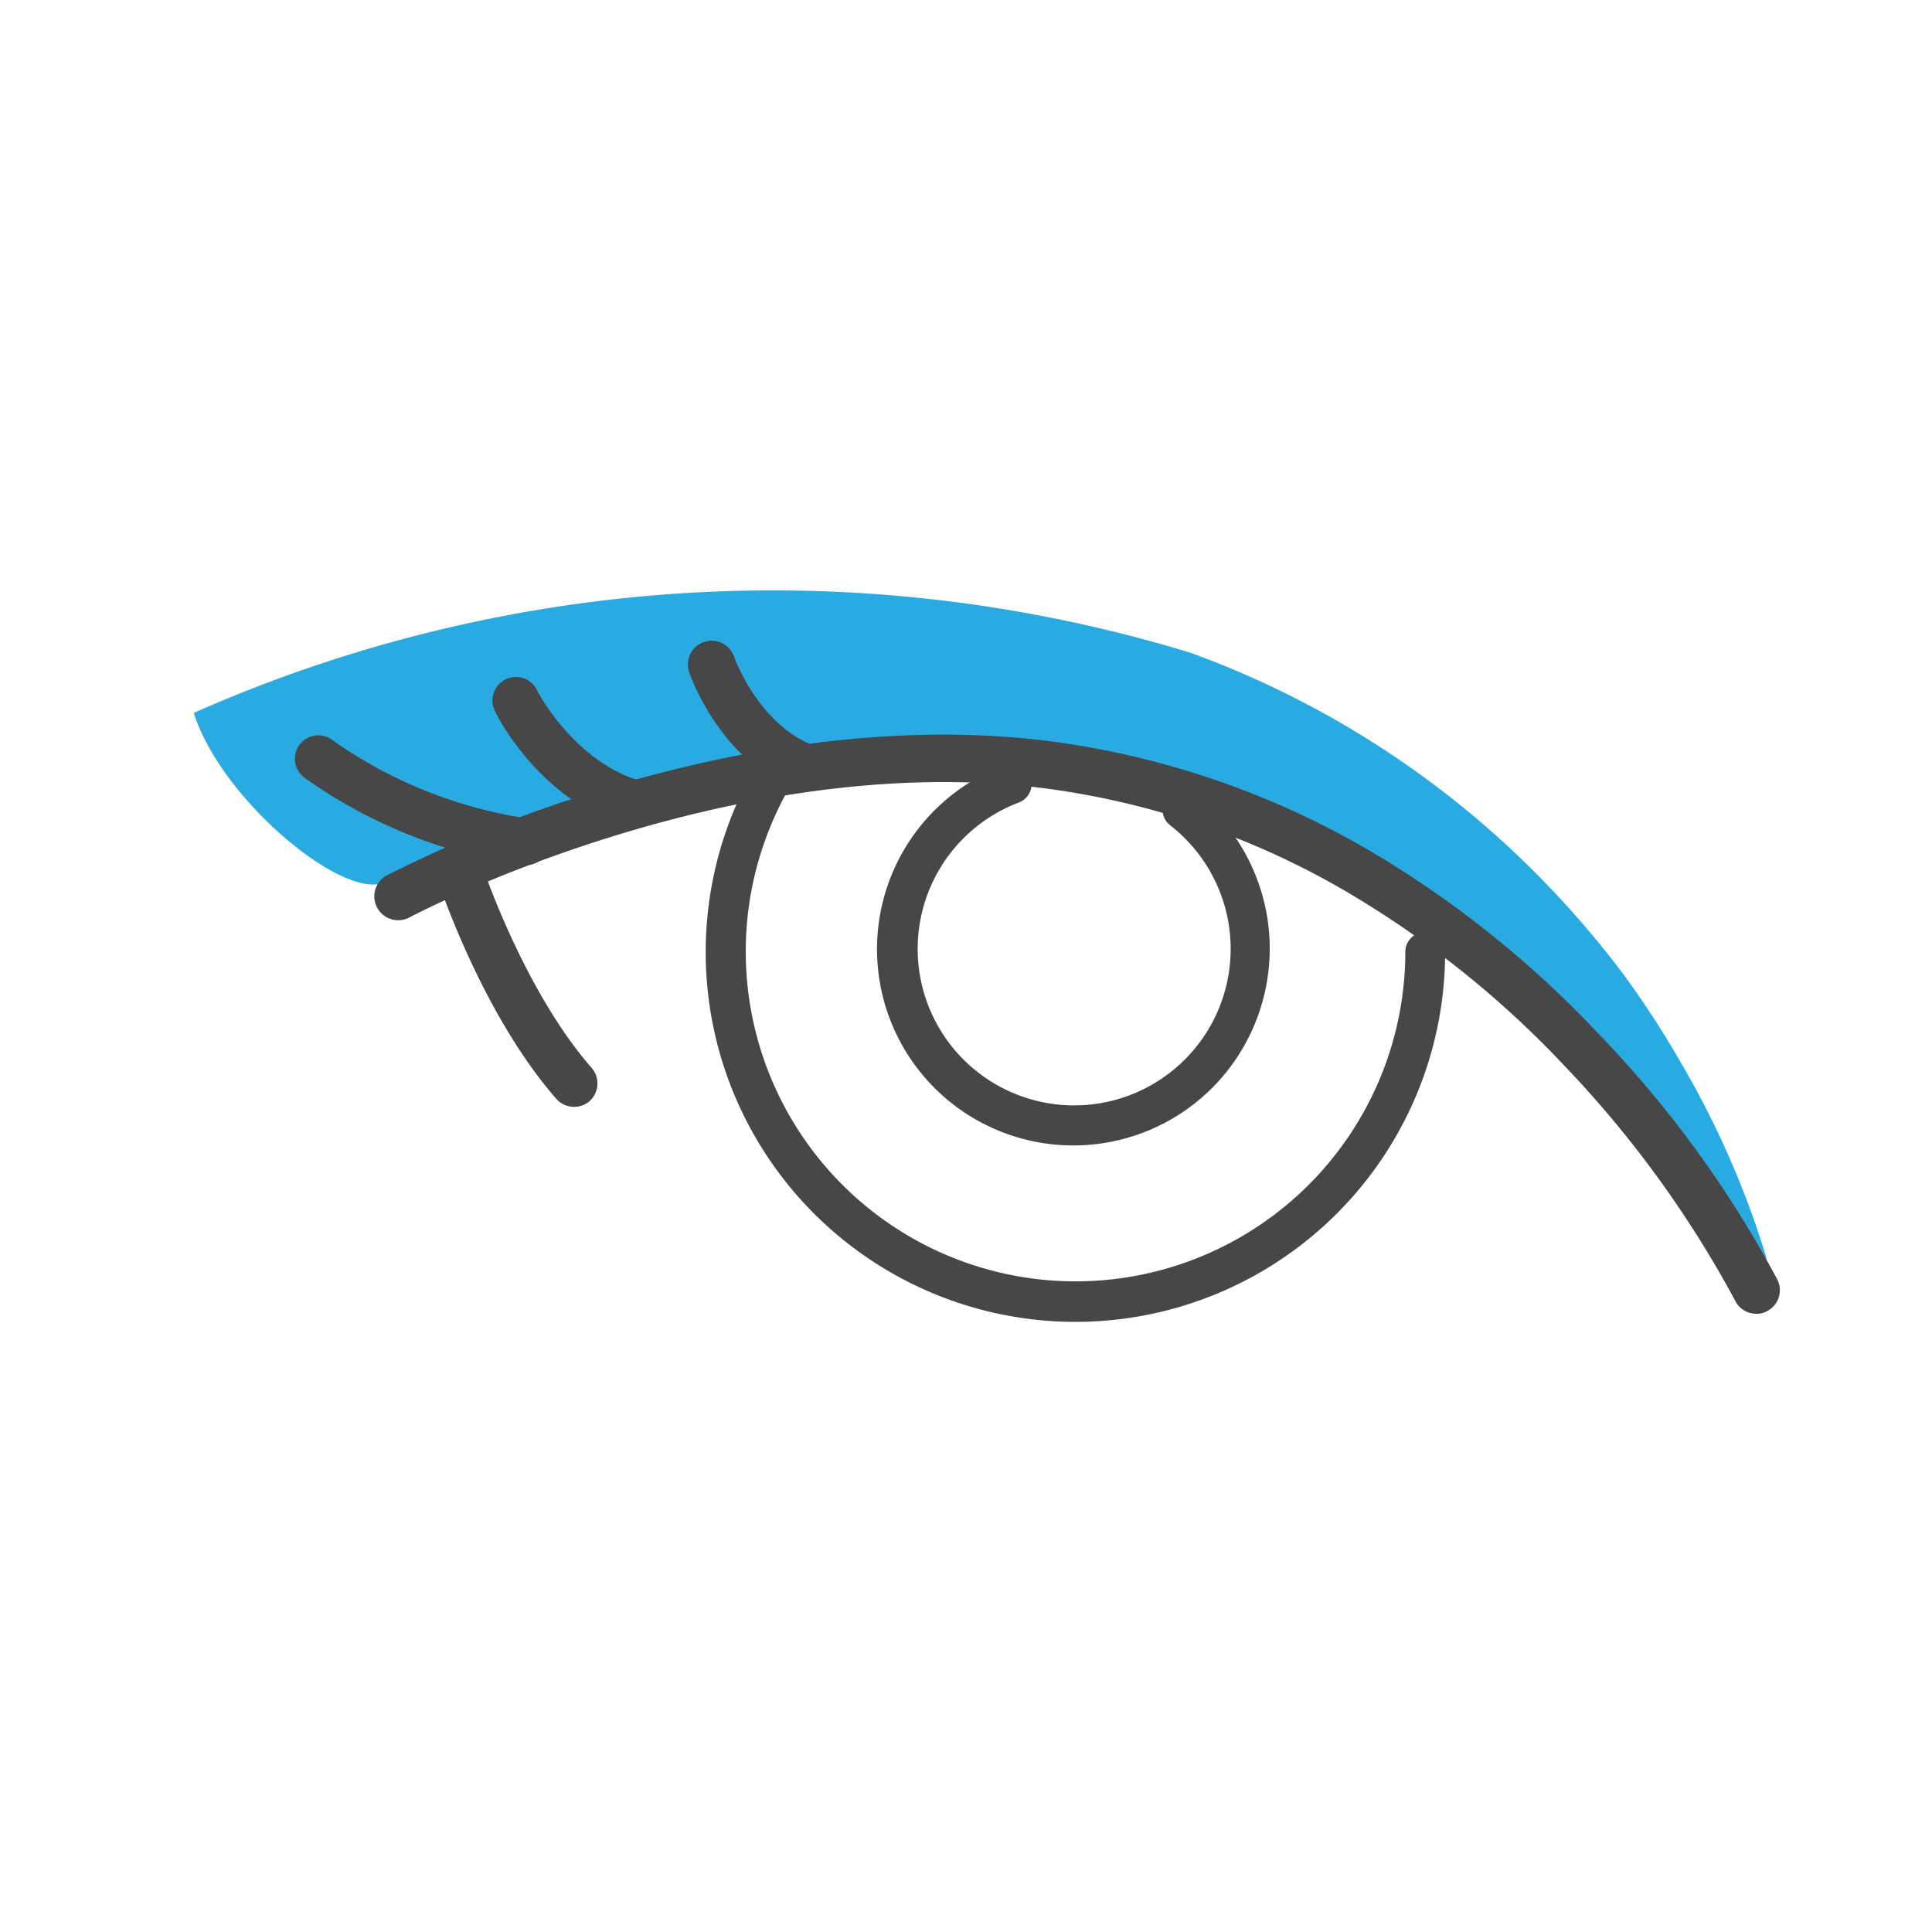 <svg id="Layer_1" data-name="Layer 1" xmlns="http://www.w3.org/2000/svg" viewBox="0 0 100 100"><defs><style>.cls-1{fill:#29abe2;}.cls-2{fill:#474747;}</style></defs><title>EyeshadowOFF-01</title><g id="eye_shadow" data-name="eye shadow"><path class="cls-1" d="M90.56,65.35a50.72,50.72,0,0,0-5.62-8.93A49.46,49.46,0,0,0,81.5,52.5,46.59,46.59,0,0,0,77.69,49a45.86,45.86,0,0,0-18-9.1,46.57,46.57,0,0,0-4.92-1c-.83-.12-1.65-.22-2.48-.3s-1.66-.13-2.48-.17A39.67,39.67,0,0,0,40,39.3c-3.22.67-6.36,1.6-9.52,2.56-1.58.48-3.16,1-4.77,1.51l-1.21.4-1.22.41-3.48,1.53c-2.22.75-8.38-4.39-9.77-8.81a74,74,0,0,1,51.6-3.11A48.7,48.7,0,0,1,80.39,46.12,50.07,50.07,0,0,1,84,50.39,48.5,48.5,0,0,1,87,55a47,47,0,0,1,4.4,10,.47.47,0,0,1-.31.59.47.47,0,0,1-.56-.25Z"/></g><g id="eye"><path class="cls-2" d="M90.9,68a1.21,1.21,0,0,1-1.09-.68A55.89,55.89,0,0,0,81,55.19a50.92,50.92,0,0,0-11.16-8.95,41.58,41.58,0,0,0-15.72-5.43c-16.29-2.11-32.74,6.58-32.9,6.66A1.22,1.22,0,1,1,20,45.32,68.57,68.57,0,0,1,30.72,41c5.86-1.84,14.73-3.78,23.66-2.63a44.07,44.07,0,0,1,16.68,5.76,53.62,53.62,0,0,1,11.71,9.41A56.8,56.8,0,0,1,92,66.24a1.22,1.22,0,0,1-.55,1.63A1,1,0,0,1,90.9,68Z"/><path class="cls-2" d="M55.65,68.42A19.14,19.14,0,0,1,39,39.87a1,1,0,1,1,1.8,1,17.07,17.07,0,1,0,31.94,8.4,1,1,0,1,1,2.06,0A19.14,19.14,0,0,1,55.65,68.42Z"/><path class="cls-2" d="M65,52.87a10.16,10.16,0,1,1-13-13.26,1,1,0,1,1,.73,1.93,8.1,8.1,0,1,0,7.84,1.18,1,1,0,1,1,1.27-1.63A10.21,10.21,0,0,1,65,52.87Z"/><path class="cls-2" d="M29.71,57.29a1.21,1.21,0,0,1-.92-.42c-3.88-4.43-6.13-11.28-6.22-11.57a1.21,1.21,0,0,1,2.31-.75c0,.09,2.2,6.68,5.74,10.72A1.23,1.23,0,0,1,30.51,57,1.21,1.21,0,0,1,29.71,57.29Z"/><path class="cls-2" d="M27.15,44.77H27a25.72,25.72,0,0,1-11.26-4.53,1.21,1.21,0,0,1,1.47-1.93h0a23.48,23.48,0,0,0,10.08,4.05,1.21,1.21,0,0,1-.14,2.42Z"/><path class="cls-2" d="M32.93,42.8a1.15,1.15,0,0,1-.31,0c-4.6-1.2-6.94-5.8-7-6a1.21,1.21,0,0,1,2.17-1.09c0,.06,2,3.82,5.48,4.74a1.21,1.21,0,0,1,.87,1.48A1.2,1.2,0,0,1,32.93,42.8Z"/><path class="cls-2" d="M41.47,40.88a1.31,1.31,0,0,1-.47-.09c-3.81-1.59-5.27-5.83-5.33-6A1.22,1.22,0,0,1,38,34s1.19,3.38,4,4.54a1.22,1.22,0,0,1-.47,2.34Z"/></g></svg>